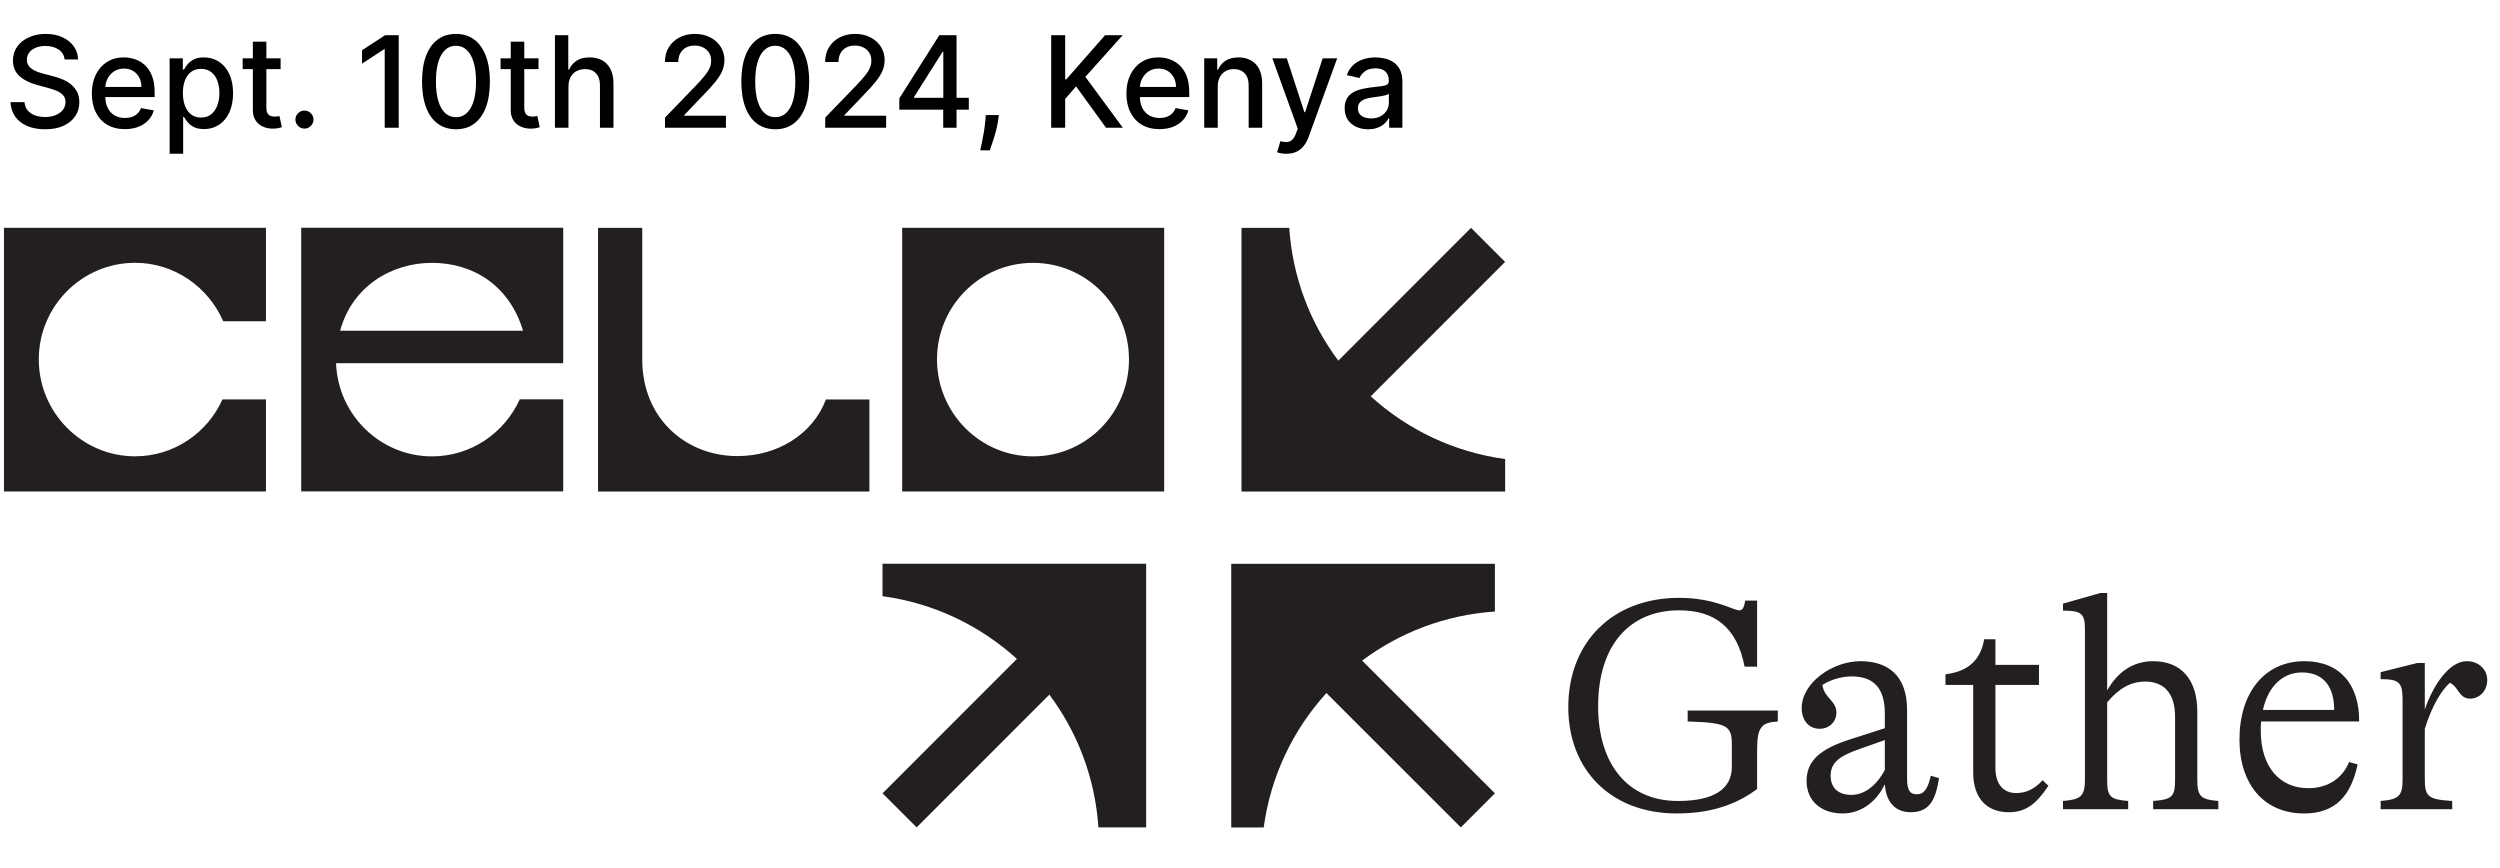 <svg width="550" height="191" viewBox="0 0 550 191" fill="none" xmlns="http://www.w3.org/2000/svg">
<path d="M14.214 13.086C14.108 12.145 13.67 11.416 12.901 10.899C12.132 10.375 11.165 10.113 9.998 10.113C9.163 10.113 8.44 10.246 7.83 10.511C7.22 10.77 6.746 11.128 6.408 11.585C6.077 12.036 5.911 12.549 5.911 13.126C5.911 13.61 6.024 14.028 6.249 14.379C6.481 14.73 6.783 15.025 7.154 15.264C7.532 15.496 7.936 15.691 8.367 15.851C8.798 16.003 9.212 16.129 9.61 16.228L11.599 16.745C12.248 16.905 12.915 17.12 13.597 17.392C14.28 17.664 14.913 18.021 15.496 18.466C16.08 18.91 16.55 19.46 16.908 20.116C17.273 20.773 17.455 21.558 17.455 22.473C17.455 23.626 17.157 24.65 16.56 25.545C15.97 26.44 15.112 27.146 13.985 27.663C12.865 28.18 11.509 28.439 9.918 28.439C8.394 28.439 7.075 28.197 5.961 27.713C4.847 27.229 3.976 26.543 3.346 25.655C2.716 24.76 2.368 23.699 2.302 22.473H5.384C5.444 23.209 5.683 23.822 6.1 24.312C6.524 24.796 7.065 25.157 7.721 25.396C8.384 25.628 9.11 25.744 9.898 25.744C10.767 25.744 11.539 25.608 12.215 25.336C12.898 25.058 13.435 24.674 13.826 24.183C14.217 23.686 14.413 23.106 14.413 22.443C14.413 21.84 14.24 21.346 13.896 20.961C13.557 20.577 13.097 20.259 12.514 20.007C11.937 19.755 11.284 19.533 10.555 19.341L8.148 18.684C6.518 18.24 5.225 17.587 4.271 16.726C3.323 15.864 2.849 14.724 2.849 13.305C2.849 12.132 3.167 11.108 3.803 10.233C4.44 9.358 5.301 8.678 6.388 8.194C7.476 7.704 8.702 7.459 10.067 7.459C11.446 7.459 12.663 7.7 13.717 8.184C14.777 8.668 15.612 9.334 16.222 10.183C16.832 11.025 17.15 11.993 17.177 13.086H14.214ZM27.471 28.409C25.966 28.409 24.67 28.087 23.583 27.444C22.502 26.795 21.667 25.883 21.077 24.71C20.494 23.53 20.202 22.148 20.202 20.564C20.202 18.999 20.494 17.62 21.077 16.427C21.667 15.234 22.489 14.303 23.543 13.633C24.604 12.964 25.843 12.629 27.262 12.629C28.123 12.629 28.959 12.771 29.767 13.057C30.576 13.342 31.302 13.789 31.945 14.399C32.588 15.009 33.095 15.801 33.466 16.775C33.837 17.743 34.023 18.92 34.023 20.305V21.359H21.882V19.132H31.11C31.11 18.35 30.951 17.657 30.632 17.054C30.314 16.444 29.867 15.963 29.29 15.612C28.72 15.261 28.05 15.085 27.282 15.085C26.446 15.085 25.717 15.29 25.094 15.701C24.478 16.106 24 16.636 23.662 17.292C23.331 17.942 23.165 18.648 23.165 19.41V21.15C23.165 22.171 23.344 23.04 23.702 23.755C24.067 24.471 24.574 25.018 25.223 25.396C25.873 25.767 26.632 25.953 27.5 25.953C28.064 25.953 28.578 25.873 29.041 25.714C29.506 25.549 29.907 25.303 30.245 24.978C30.583 24.654 30.841 24.253 31.02 23.775L33.834 24.282C33.609 25.111 33.204 25.837 32.621 26.46C32.044 27.076 31.319 27.557 30.444 27.902C29.575 28.24 28.584 28.409 27.471 28.409ZM37.322 33.828V12.828H40.225V15.304H40.474C40.646 14.986 40.895 14.618 41.219 14.2C41.544 13.782 41.995 13.418 42.572 13.106C43.148 12.788 43.911 12.629 44.859 12.629C46.092 12.629 47.192 12.941 48.16 13.564C49.128 14.187 49.887 15.085 50.437 16.258C50.994 17.432 51.272 18.843 51.272 20.494C51.272 22.145 50.997 23.56 50.447 24.74C49.897 25.913 49.141 26.818 48.18 27.454C47.218 28.084 46.121 28.399 44.889 28.399C43.96 28.399 43.201 28.243 42.611 27.932C42.028 27.62 41.571 27.255 41.239 26.838C40.908 26.42 40.653 26.049 40.474 25.724H40.295V33.828H37.322ZM40.235 20.464C40.235 21.538 40.391 22.479 40.702 23.288C41.014 24.097 41.465 24.73 42.055 25.187C42.645 25.638 43.367 25.863 44.222 25.863C45.111 25.863 45.853 25.628 46.45 25.157C47.046 24.68 47.497 24.034 47.802 23.218C48.113 22.403 48.269 21.485 48.269 20.464C48.269 19.457 48.117 18.552 47.812 17.75C47.514 16.948 47.063 16.315 46.459 15.851C45.863 15.387 45.117 15.155 44.222 15.155C43.361 15.155 42.631 15.377 42.035 15.821C41.445 16.265 40.997 16.885 40.692 17.68C40.388 18.476 40.235 19.404 40.235 20.464ZM61.732 12.828V15.214H53.39V12.828H61.732ZM55.627 9.169H58.6V23.616C58.6 24.193 58.686 24.627 58.859 24.919C59.031 25.204 59.253 25.399 59.525 25.505C59.803 25.605 60.105 25.655 60.43 25.655C60.668 25.655 60.877 25.638 61.056 25.605C61.235 25.572 61.374 25.545 61.474 25.525L62.011 27.981C61.838 28.048 61.593 28.114 61.275 28.18C60.957 28.253 60.559 28.293 60.082 28.299C59.299 28.313 58.57 28.174 57.894 27.882C57.218 27.59 56.671 27.139 56.254 26.53C55.836 25.92 55.627 25.154 55.627 24.233V9.169ZM66.98 28.29C66.436 28.29 65.969 28.097 65.578 27.713C65.187 27.322 64.991 26.851 64.991 26.301C64.991 25.757 65.187 25.293 65.578 24.909C65.969 24.518 66.436 24.322 66.98 24.322C67.523 24.322 67.991 24.518 68.382 24.909C68.773 25.293 68.968 25.757 68.968 26.301C68.968 26.666 68.876 27 68.69 27.305C68.511 27.603 68.272 27.842 67.974 28.021C67.676 28.2 67.344 28.29 66.98 28.29ZM87.719 7.737V28.101H84.636V10.819H84.517L79.645 14.001V11.058L84.726 7.737H87.719ZM100.317 28.439C98.746 28.432 97.403 28.018 96.29 27.196C95.176 26.374 94.324 25.177 93.734 23.606C93.144 22.035 92.849 20.143 92.849 17.929C92.849 15.721 93.144 13.835 93.734 12.271C94.331 10.707 95.186 9.513 96.3 8.691C97.42 7.87 98.759 7.459 100.317 7.459C101.874 7.459 103.21 7.873 104.324 8.701C105.437 9.523 106.289 10.717 106.879 12.281C107.476 13.839 107.774 15.721 107.774 17.929C107.774 20.149 107.479 22.045 106.889 23.616C106.299 25.181 105.447 26.377 104.334 27.206C103.22 28.028 101.881 28.439 100.317 28.439ZM100.317 25.784C101.696 25.784 102.773 25.111 103.548 23.765C104.33 22.42 104.722 20.474 104.722 17.929C104.722 16.238 104.543 14.81 104.185 13.643C103.833 12.47 103.326 11.582 102.663 10.978C102.007 10.369 101.225 10.064 100.317 10.064C98.945 10.064 97.867 10.74 97.085 12.092C96.303 13.444 95.909 15.39 95.902 17.929C95.902 19.626 96.078 21.061 96.429 22.234C96.787 23.401 97.294 24.286 97.95 24.889C98.606 25.485 99.395 25.784 100.317 25.784ZM118.47 12.828V15.214H110.128V12.828H118.47ZM112.365 9.169H115.338V23.616C115.338 24.193 115.425 24.627 115.597 24.919C115.769 25.204 115.991 25.399 116.263 25.505C116.542 25.605 116.843 25.655 117.168 25.655C117.407 25.655 117.615 25.638 117.794 25.605C117.973 25.572 118.113 25.545 118.212 25.525L118.749 27.981C118.577 28.048 118.331 28.114 118.013 28.18C117.695 28.253 117.297 28.293 116.82 28.299C116.038 28.313 115.309 28.174 114.632 27.882C113.956 27.59 113.409 27.139 112.992 26.53C112.574 25.92 112.365 25.154 112.365 24.233V9.169ZM125.06 19.032V28.101H122.087V7.737H125.021V15.314H125.209C125.567 14.492 126.114 13.839 126.85 13.355C127.586 12.871 128.547 12.629 129.734 12.629C130.781 12.629 131.696 12.844 132.478 13.275C133.267 13.706 133.877 14.349 134.307 15.204C134.745 16.053 134.964 17.113 134.964 18.386V28.101H131.991V18.744C131.991 17.624 131.702 16.755 131.126 16.139C130.549 15.516 129.747 15.204 128.719 15.204C128.017 15.204 127.387 15.353 126.83 15.652C126.28 15.95 125.846 16.387 125.528 16.964C125.216 17.534 125.06 18.224 125.06 19.032ZM146.301 28.101V25.873L153.192 18.734C153.928 17.959 154.534 17.279 155.012 16.696C155.496 16.106 155.857 15.546 156.095 15.015C156.334 14.485 156.453 13.922 156.453 13.325C156.453 12.649 156.294 12.066 155.976 11.575C155.658 11.078 155.224 10.697 154.674 10.432C154.123 10.16 153.504 10.024 152.814 10.024C152.085 10.024 151.449 10.173 150.905 10.471C150.362 10.77 149.944 11.191 149.652 11.734C149.361 12.278 149.215 12.914 149.215 13.643H146.282C146.282 12.404 146.567 11.32 147.137 10.392C147.707 9.464 148.489 8.745 149.483 8.234C150.478 7.717 151.608 7.459 152.874 7.459C154.153 7.459 155.28 7.714 156.255 8.224C157.236 8.728 158.001 9.417 158.551 10.292C159.102 11.161 159.377 12.142 159.377 13.236C159.377 13.991 159.234 14.73 158.949 15.453C158.671 16.175 158.184 16.981 157.488 17.869C156.792 18.751 155.824 19.821 154.584 21.081L150.537 25.317V25.466H159.705V28.101H146.301ZM170.563 28.439C168.992 28.432 167.649 28.018 166.536 27.196C165.422 26.374 164.57 25.177 163.98 23.606C163.39 22.035 163.095 20.143 163.095 17.929C163.095 15.721 163.39 13.835 163.98 12.271C164.577 10.707 165.432 9.513 166.546 8.691C167.666 7.87 169.005 7.459 170.563 7.459C172.121 7.459 173.456 7.873 174.57 8.701C175.684 9.523 176.535 10.717 177.125 12.281C177.722 13.839 178.02 15.721 178.02 17.929C178.02 20.149 177.725 22.045 177.135 23.616C176.545 25.181 175.694 26.377 174.58 27.206C173.466 28.028 172.127 28.439 170.563 28.439ZM170.563 25.784C171.942 25.784 173.019 25.111 173.794 23.765C174.577 22.42 174.968 20.474 174.968 17.929C174.968 16.238 174.789 14.81 174.431 13.643C174.079 12.47 173.572 11.582 172.909 10.978C172.253 10.369 171.471 10.064 170.563 10.064C169.191 10.064 168.113 10.74 167.331 12.092C166.549 13.444 166.155 15.39 166.148 17.929C166.148 19.626 166.324 21.061 166.675 22.234C167.033 23.401 167.54 24.286 168.196 24.889C168.853 25.485 169.641 25.784 170.563 25.784ZM181.548 28.101V25.873L188.438 18.734C189.174 17.959 189.781 17.279 190.258 16.696C190.742 16.106 191.103 15.546 191.342 15.015C191.58 14.485 191.7 13.922 191.7 13.325C191.7 12.649 191.54 12.066 191.222 11.575C190.904 11.078 190.47 10.697 189.92 10.432C189.37 10.16 188.75 10.024 188.06 10.024C187.331 10.024 186.695 10.173 186.151 10.471C185.608 10.77 185.19 11.191 184.898 11.734C184.607 12.278 184.461 12.914 184.461 13.643H181.528C181.528 12.404 181.813 11.32 182.383 10.392C182.953 9.464 183.735 8.745 184.729 8.234C185.724 7.717 186.854 7.459 188.12 7.459C189.399 7.459 190.526 7.714 191.501 8.224C192.482 8.728 193.247 9.417 193.798 10.292C194.348 11.161 194.623 12.142 194.623 13.236C194.623 13.991 194.48 14.73 194.195 15.453C193.917 16.175 193.43 16.981 192.734 17.869C192.038 18.751 191.07 19.821 189.83 21.081L185.783 25.317V25.466H194.951V28.101H181.548ZM197.854 24.123V21.637L206.654 7.737H208.613V11.396H207.37L201.076 21.359V21.518H213.137V24.123H197.854ZM207.509 28.101V23.368L207.529 22.234V7.737H210.442V28.101H207.509ZM219.744 25.317L219.595 26.4C219.496 27.196 219.327 28.024 219.088 28.886C218.856 29.755 218.614 30.56 218.362 31.302C218.117 32.045 217.915 32.635 217.756 33.072H215.648C215.734 32.661 215.853 32.104 216.006 31.402C216.158 30.706 216.307 29.927 216.453 29.065C216.599 28.203 216.708 27.325 216.781 26.43L216.881 25.317H219.744ZM231.263 28.101V7.737H234.336V17.461H234.584L243.126 7.737H246.994L238.781 16.905L247.023 28.101H243.325L236.742 19.003L234.336 21.767V28.101H231.263ZM255.08 28.409C253.575 28.409 252.279 28.087 251.192 27.444C250.112 26.795 249.276 25.883 248.686 24.71C248.103 23.53 247.811 22.148 247.811 20.564C247.811 18.999 248.103 17.62 248.686 16.427C249.276 15.234 250.098 14.303 251.152 13.633C252.213 12.964 253.453 12.629 254.871 12.629C255.733 12.629 256.568 12.771 257.377 13.057C258.185 13.342 258.911 13.789 259.554 14.399C260.197 15.009 260.704 15.801 261.076 16.775C261.447 17.743 261.632 18.92 261.632 20.305V21.359H249.492V19.132H258.719C258.719 18.35 258.56 17.657 258.242 17.054C257.924 16.444 257.476 15.963 256.899 15.612C256.329 15.261 255.66 15.085 254.891 15.085C254.056 15.085 253.327 15.29 252.703 15.701C252.087 16.106 251.61 16.636 251.272 17.292C250.94 17.942 250.774 18.648 250.774 19.41V21.15C250.774 22.171 250.953 23.04 251.311 23.755C251.676 24.471 252.183 25.018 252.833 25.396C253.482 25.767 254.241 25.953 255.11 25.953C255.673 25.953 256.187 25.873 256.651 25.714C257.115 25.549 257.516 25.303 257.854 24.978C258.192 24.654 258.451 24.253 258.63 23.775L261.444 24.282C261.218 25.111 260.814 25.837 260.23 26.46C259.654 27.076 258.928 27.557 258.053 27.902C257.185 28.24 256.194 28.409 255.08 28.409ZM267.904 19.032V28.101H264.931V12.828H267.785V15.314H267.974C268.325 14.505 268.875 13.855 269.624 13.365C270.38 12.874 271.331 12.629 272.478 12.629C273.519 12.629 274.43 12.848 275.212 13.285C275.995 13.716 276.601 14.359 277.032 15.214C277.463 16.069 277.678 17.127 277.678 18.386V28.101H274.705V18.744C274.705 17.637 274.417 16.772 273.84 16.149C273.263 15.519 272.471 15.204 271.464 15.204C270.774 15.204 270.161 15.353 269.624 15.652C269.094 15.95 268.673 16.387 268.361 16.964C268.057 17.534 267.904 18.224 267.904 19.032ZM282.998 33.828C282.554 33.828 282.149 33.791 281.785 33.718C281.42 33.652 281.148 33.579 280.969 33.5L281.685 31.064C282.229 31.209 282.713 31.273 283.137 31.253C283.561 31.233 283.936 31.074 284.261 30.775C284.592 30.477 284.884 29.99 285.136 29.314L285.504 28.299L279.915 12.828H283.097L286.965 24.68H287.124L290.992 12.828H294.184L287.89 30.139C287.598 30.934 287.227 31.607 286.776 32.157C286.325 32.714 285.789 33.132 285.165 33.41C284.542 33.689 283.82 33.828 282.998 33.828ZM300.985 28.439C300.017 28.439 299.142 28.26 298.36 27.902C297.578 27.537 296.958 27.01 296.501 26.321C296.05 25.631 295.825 24.786 295.825 23.785C295.825 22.924 295.99 22.214 296.322 21.657C296.653 21.101 297.101 20.66 297.664 20.335C298.227 20.01 298.857 19.765 299.553 19.599C300.249 19.433 300.959 19.308 301.681 19.221C302.596 19.115 303.338 19.029 303.908 18.963C304.478 18.89 304.893 18.774 305.151 18.615C305.41 18.456 305.539 18.197 305.539 17.839V17.77C305.539 16.901 305.294 16.228 304.803 15.751C304.319 15.274 303.597 15.035 302.636 15.035C301.635 15.035 300.846 15.257 300.269 15.701C299.699 16.139 299.305 16.626 299.086 17.163L296.292 16.527C296.623 15.599 297.107 14.85 297.744 14.28C298.387 13.703 299.126 13.285 299.961 13.027C300.796 12.762 301.674 12.629 302.596 12.629C303.206 12.629 303.852 12.702 304.535 12.848C305.224 12.987 305.867 13.245 306.464 13.623C307.067 14.001 307.561 14.541 307.945 15.244C308.33 15.94 308.522 16.845 308.522 17.959V28.101H305.619V26.012H305.499C305.307 26.397 305.019 26.775 304.634 27.146C304.25 27.517 303.756 27.826 303.153 28.071C302.549 28.316 301.827 28.439 300.985 28.439ZM301.631 26.052C302.453 26.052 303.156 25.89 303.739 25.565C304.329 25.24 304.777 24.816 305.082 24.292C305.393 23.762 305.549 23.195 305.549 22.592V20.623C305.443 20.729 305.237 20.829 304.932 20.922C304.634 21.008 304.293 21.084 303.908 21.15C303.524 21.21 303.149 21.266 302.785 21.319C302.42 21.366 302.115 21.405 301.87 21.439C301.293 21.512 300.766 21.634 300.289 21.807C299.818 21.979 299.441 22.227 299.156 22.552C298.877 22.87 298.738 23.295 298.738 23.825C298.738 24.561 299.01 25.118 299.553 25.495C300.097 25.867 300.79 26.052 301.631 26.052Z" fill="black"/>
<path d="M368.875 178.961C354.403 178.961 345.023 169.38 345.023 155.578C345.023 141.307 354.738 131.525 369.411 131.525C377.183 131.525 381.337 134.272 382.61 134.272C383.414 134.272 383.682 133.669 383.95 132.128H386.563V146.667H383.816C382.141 138.024 377.25 134.272 369.411 134.272C358.49 134.272 351.589 141.977 351.589 155.377C351.589 168.174 358.155 176.214 369.143 176.214C377.25 176.214 381.002 173.467 381.002 168.71V163.819C381.002 159.598 379.93 158.995 371.287 158.727V156.315H391.119V158.727C387.501 158.928 386.563 160 386.563 164.958V173.601C382.811 176.348 377.518 178.961 368.875 178.961ZM424.782 170.653L426.591 171.189C425.854 175.745 424.648 178.693 420.36 178.693C417.278 178.693 414.933 176.817 414.665 172.529C412.655 176.75 409.104 178.961 405.352 178.961C400.662 178.961 397.446 176.214 397.446 171.792C397.446 167.102 400.863 164.69 406.759 162.747L414.665 160.201V156.985C414.665 151.29 412.119 148.811 407.362 148.811C404.883 148.811 402.471 149.682 400.93 150.687C401.332 153.635 404.012 154.104 404.012 156.784C404.012 158.794 402.404 160.335 400.327 160.335C397.915 160.335 396.374 158.459 396.374 155.779C396.374 150.218 403.141 145.461 409.305 145.461C415.268 145.461 419.556 148.543 419.556 156.181V171.323C419.556 174.003 420.293 174.74 421.7 174.74C423.308 174.74 424.112 173.534 424.782 170.653ZM407.295 174.874C409.841 174.874 412.588 173.266 414.665 169.38V162.814L408.97 164.824C405.017 166.231 402.739 167.571 402.739 170.653C402.739 173.333 404.414 174.874 407.295 174.874ZM449.379 171.658L450.652 172.864C448.039 176.817 445.694 178.693 441.942 178.693C436.984 178.693 434.103 175.477 434.103 169.983V150.687H428.006V148.342C432.897 147.739 435.711 145.327 436.515 140.637H438.994V146.265H448.575V150.687H438.994V168.911C438.994 172.529 440.736 174.472 443.55 174.472C445.761 174.472 447.57 173.601 449.379 171.658ZM483.409 156.583V171.39C483.409 175.142 484.012 175.879 488.032 176.214V178.023H473.694V176.214C477.915 175.879 478.518 175.276 478.518 171.39V157.722C478.518 152.63 476.173 149.95 471.952 149.95C468.803 149.95 466.257 151.357 463.577 154.506V171.524C463.577 175.343 464.247 175.879 468.2 176.214V178.023H453.862V176.214C457.614 175.879 458.686 175.343 458.686 171.524V138.493C458.686 135.009 457.949 134.339 453.862 134.339V132.798L462.103 130.453H463.577V151.893C465.922 147.739 469.339 145.461 473.694 145.461C479.791 145.461 483.409 149.414 483.409 156.583ZM519.013 158.727H497.439C497.372 159.397 497.372 160.067 497.372 160.804C497.372 168.777 501.593 173.4 507.824 173.4C512.246 173.4 515.395 171.122 516.802 167.638L518.678 168.174C517.204 175.075 513.787 178.961 506.886 178.961C498.176 178.961 492.682 172.663 492.682 162.68C492.682 152.362 498.243 145.461 506.953 145.461C514.792 145.461 519.08 150.62 519.013 158.727ZM506.417 147.94C502.397 147.94 499.047 150.754 497.841 156.181H513.519C513.519 151.558 511.576 147.94 506.417 147.94ZM542.702 145.461C545.248 145.461 547.191 147.203 547.191 149.615C547.191 152.027 545.449 153.702 543.439 153.702C540.893 153.702 540.893 151.022 538.95 150.218C537.208 151.826 535.131 154.975 533.456 160.335V171.39C533.456 175.276 534.193 175.879 539.486 176.214V178.023H523.741V176.214C527.828 175.879 528.565 175.075 528.565 171.39V153.903C528.565 150.084 527.761 149.414 523.741 149.414V147.873L531.781 145.863H533.456V156.114C535.131 151.089 538.682 145.461 542.702 145.461Z" fill="#231F20"/>
<path fill-rule="evenodd" clip-rule="evenodd" d="M58.51 50.114H0.87V108.118H58.51V87.862H48.942C45.645 95.253 38.228 100.389 29.729 100.389C18.024 100.389 8.534 90.769 8.534 79.064C8.534 67.359 18.024 57.817 29.729 57.817C38.384 57.817 45.814 63.135 49.112 70.683H58.51V50.101V50.114ZM114.338 87.875C110.962 95.266 103.623 100.402 95.046 100.402C83.667 100.402 74.347 91.278 73.93 79.898H123.905V50.101H66.266V108.105H123.905V87.849H114.338V87.875ZM115.068 72.768H74.829C77.384 63.227 85.883 57.83 95.033 57.83C104.184 57.83 112.109 62.888 115.068 72.768ZM248.375 79.077C248.375 90.86 238.977 100.402 227.258 100.402C215.54 100.402 206.142 90.769 206.142 79.077C206.142 67.385 215.54 57.83 227.258 57.83C238.977 57.83 248.375 67.293 248.375 79.077ZM256.117 50.114H198.478V108.118H256.117V50.114ZM181.702 87.875H191.269V108.132H131.57V50.127H141.294V79.09C141.294 92.034 150.861 100.337 162.241 100.337C171.065 100.337 178.821 95.527 181.702 87.888V87.875Z" fill="#231F20"/>
<path d="M301.57 87.198C309.612 94.51 319.832 99.463 331.133 100.988V108.132H273.128V50.127H283.634C284.364 61.05 288.261 71.087 294.427 79.338L323.625 50.127L331.12 57.622L301.557 87.198H301.57Z" fill="#231F20"/>
<path d="M223.713 144.955C215.67 137.642 205.451 132.689 194.15 131.164V124.021H252.155V182.026H241.649C240.919 171.103 237.021 161.066 230.856 152.815L201.658 182.026L194.163 174.531L223.726 144.955H223.713Z" fill="#231F20"/>
<path d="M291.807 152.476C284.494 160.518 279.541 170.738 278.016 182.039H270.873V124.034H328.878V134.54C317.955 135.27 307.918 139.167 299.667 145.333L328.878 174.531L321.383 182.026L291.807 152.463V152.476Z" fill="#231F20"/>
</svg>
